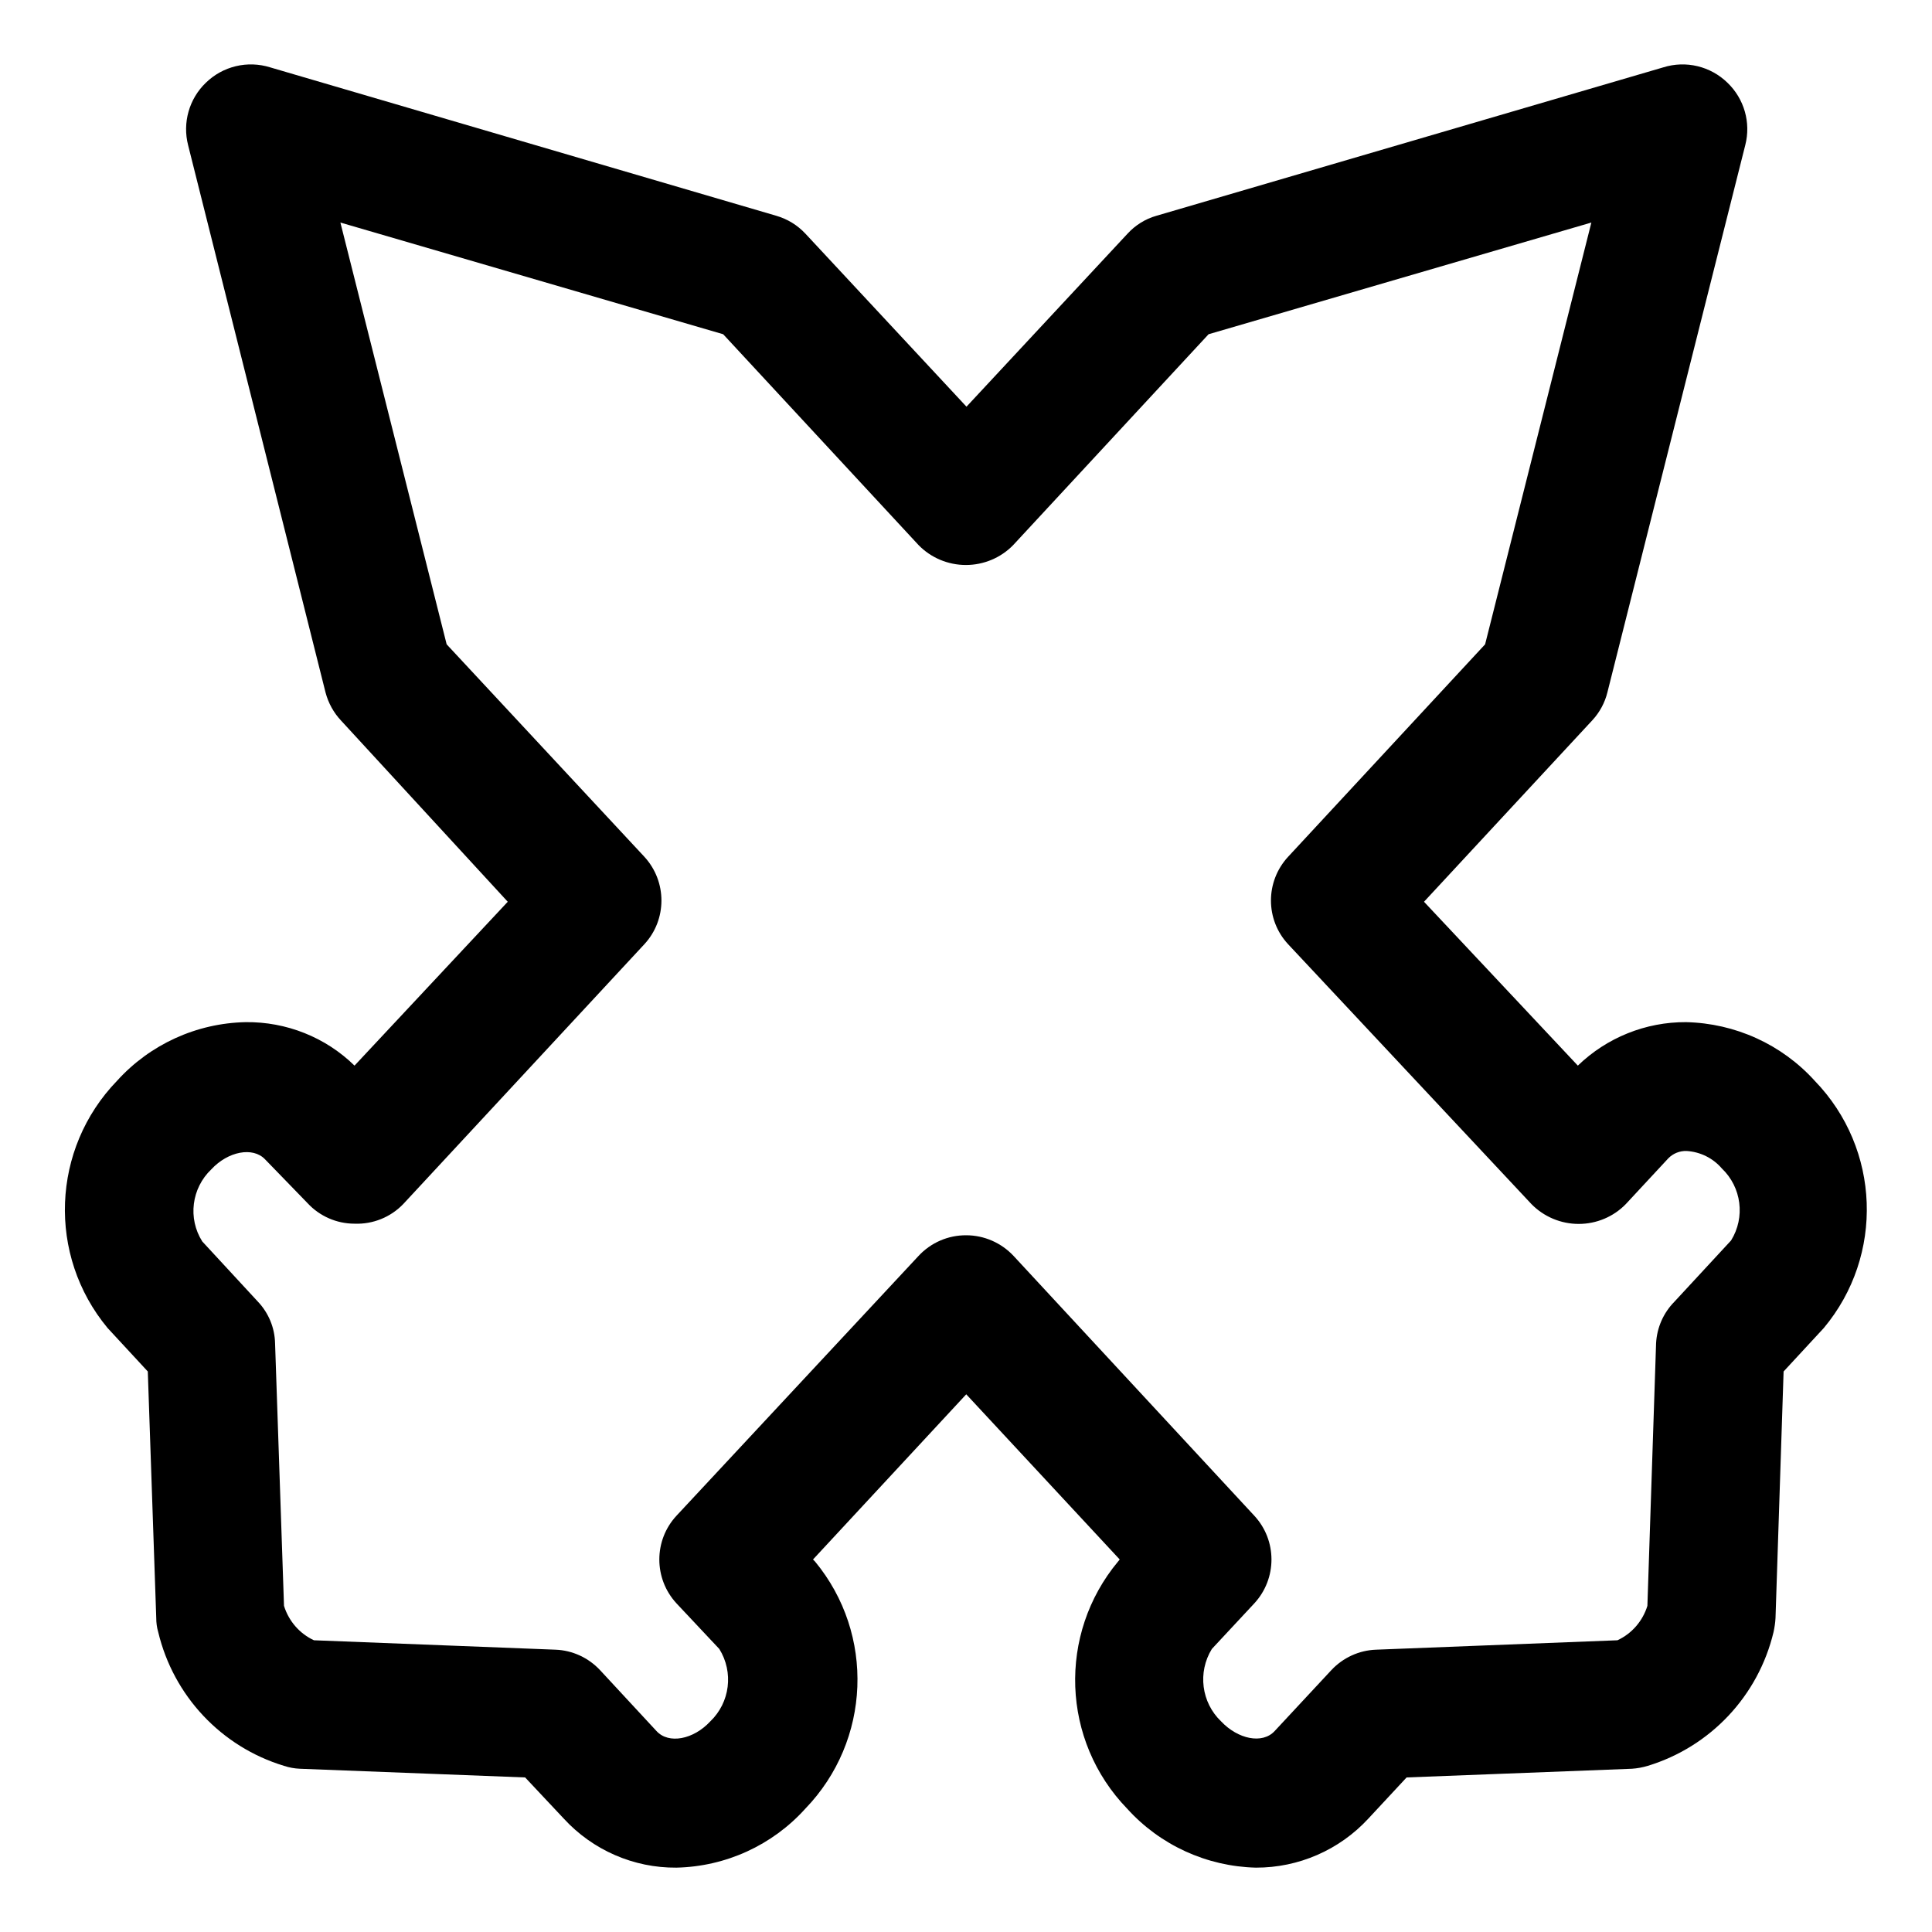 <?xml version="1.0" encoding="UTF-8"?>
<svg width="16px" height="16px" viewBox="0 0 16 16" version="1.1" xmlns="http://www.w3.org/2000/svg" xmlns:xlink="http://www.w3.org/1999/xlink">
    <g id="页面-1" stroke="none" stroke-width="1" fill="none" fill-rule="evenodd">
        <g id="1490活动中心" transform="translate(-748, -114)">
            <g id="编组-15" transform="translate(297, 113)">
                <g id="返现" transform="translate(451, 0)">
                    <g transform="translate(0, 1)">
                        <path d="M10.401,15.467 C9.994,15.457 9.608,15.281 9.335,14.979 C8.79,14.416 8.758,13.533 9.26,12.931 L9.273,12.915 L8.002,11.547 L6.733,12.915 L6.749,12.931 C7.248,13.534 7.213,14.416 6.669,14.979 C6.396,15.282 6.01,15.458 5.602,15.467 C5.248,15.47 4.909,15.322 4.669,15.061 L4.349,14.72 L2.483,14.648 C2.438,14.646 2.395,14.638 2.352,14.624 C1.832,14.466 1.436,14.044 1.31,13.515 C1.299,13.478 1.294,13.439 1.294,13.4 L1.224,11.358 L0.891,10.998 C0.391,10.396 0.425,9.514 0.969,8.951 C1.242,8.649 1.628,8.473 2.035,8.465 C2.371,8.461 2.696,8.59 2.936,8.825 L4.205,7.468 L2.824,5.967 C2.763,5.902 2.719,5.822 2.696,5.735 L1.558,1.203 C1.51,1.017 1.566,0.819 1.704,0.686 C1.845,0.548 2.05,0.499 2.238,0.558 L6.429,1.787 C6.522,1.814 6.605,1.865 6.671,1.936 L8.004,3.368 L9.337,1.936 C9.402,1.865 9.485,1.813 9.577,1.787 L13.774,0.558 C13.961,0.499 14.166,0.548 14.307,0.686 C14.445,0.819 14.501,1.015 14.454,1.2 L13.312,5.733 C13.291,5.819 13.248,5.899 13.187,5.965 L11.793,7.468 L13.067,8.825 C13.307,8.593 13.629,8.463 13.963,8.465 C14.37,8.474 14.756,8.649 15.029,8.951 C15.574,9.514 15.606,10.397 15.104,10.998 L14.771,11.358 L14.704,13.4 C14.702,13.439 14.696,13.477 14.688,13.515 C14.562,14.044 14.165,14.466 13.646,14.624 C13.603,14.637 13.559,14.645 13.515,14.648 L11.649,14.72 L11.332,15.061 C11.092,15.321 10.754,15.468 10.401,15.467 Z M8.002,10.23 C8.15,10.23 8.292,10.292 8.394,10.401 L10.388,12.553 C10.577,12.757 10.577,13.073 10.388,13.278 L10.036,13.656 C9.917,13.849 9.949,14.1 10.113,14.256 C10.252,14.403 10.454,14.446 10.556,14.336 L11.025,13.832 C11.121,13.729 11.254,13.667 11.396,13.662 L13.395,13.584 C13.514,13.529 13.604,13.425 13.643,13.299 L13.715,11.124 C13.722,10.994 13.776,10.872 13.867,10.78 L14.336,10.273 C14.455,10.081 14.423,9.832 14.259,9.676 C14.186,9.591 14.081,9.539 13.968,9.532 C13.911,9.53 13.856,9.552 13.816,9.593 L13.464,9.972 C13.362,10.077 13.221,10.136 13.074,10.136 C12.927,10.136 12.786,10.077 12.683,9.972 L10.668,7.82 C10.478,7.616 10.478,7.3 10.668,7.095 L12.299,5.336 L13.179,1.843 L10.009,2.768 L8.391,4.514 C8.288,4.62 8.146,4.679 7.999,4.679 C7.852,4.679 7.71,4.62 7.607,4.514 L5.989,2.768 L2.819,1.843 L3.699,5.336 L5.336,7.095 C5.525,7.3 5.525,7.616 5.336,7.82 L3.339,9.972 C3.234,10.081 3.087,10.14 2.936,10.134 C2.788,10.134 2.647,10.072 2.547,9.964 L2.195,9.601 C2.094,9.495 1.888,9.535 1.75,9.684 C1.586,9.84 1.554,10.09 1.675,10.281 L2.136,10.78 C2.224,10.873 2.275,10.995 2.278,11.124 L2.352,13.299 C2.391,13.425 2.481,13.529 2.6,13.584 L4.6,13.662 C4.741,13.667 4.874,13.729 4.97,13.832 L5.437,14.336 C5.538,14.446 5.743,14.406 5.882,14.256 C6.046,14.099 6.077,13.849 5.957,13.656 L5.602,13.278 C5.413,13.073 5.413,12.757 5.602,12.553 L7.607,10.401 C7.709,10.291 7.852,10.229 8.002,10.23 L8.002,10.23 Z" id="形状" fill="currentcolor" fill-rule="nonzero"></path>
                    </g>
                </g>
            </g>
        </g>
    </g>
</svg>